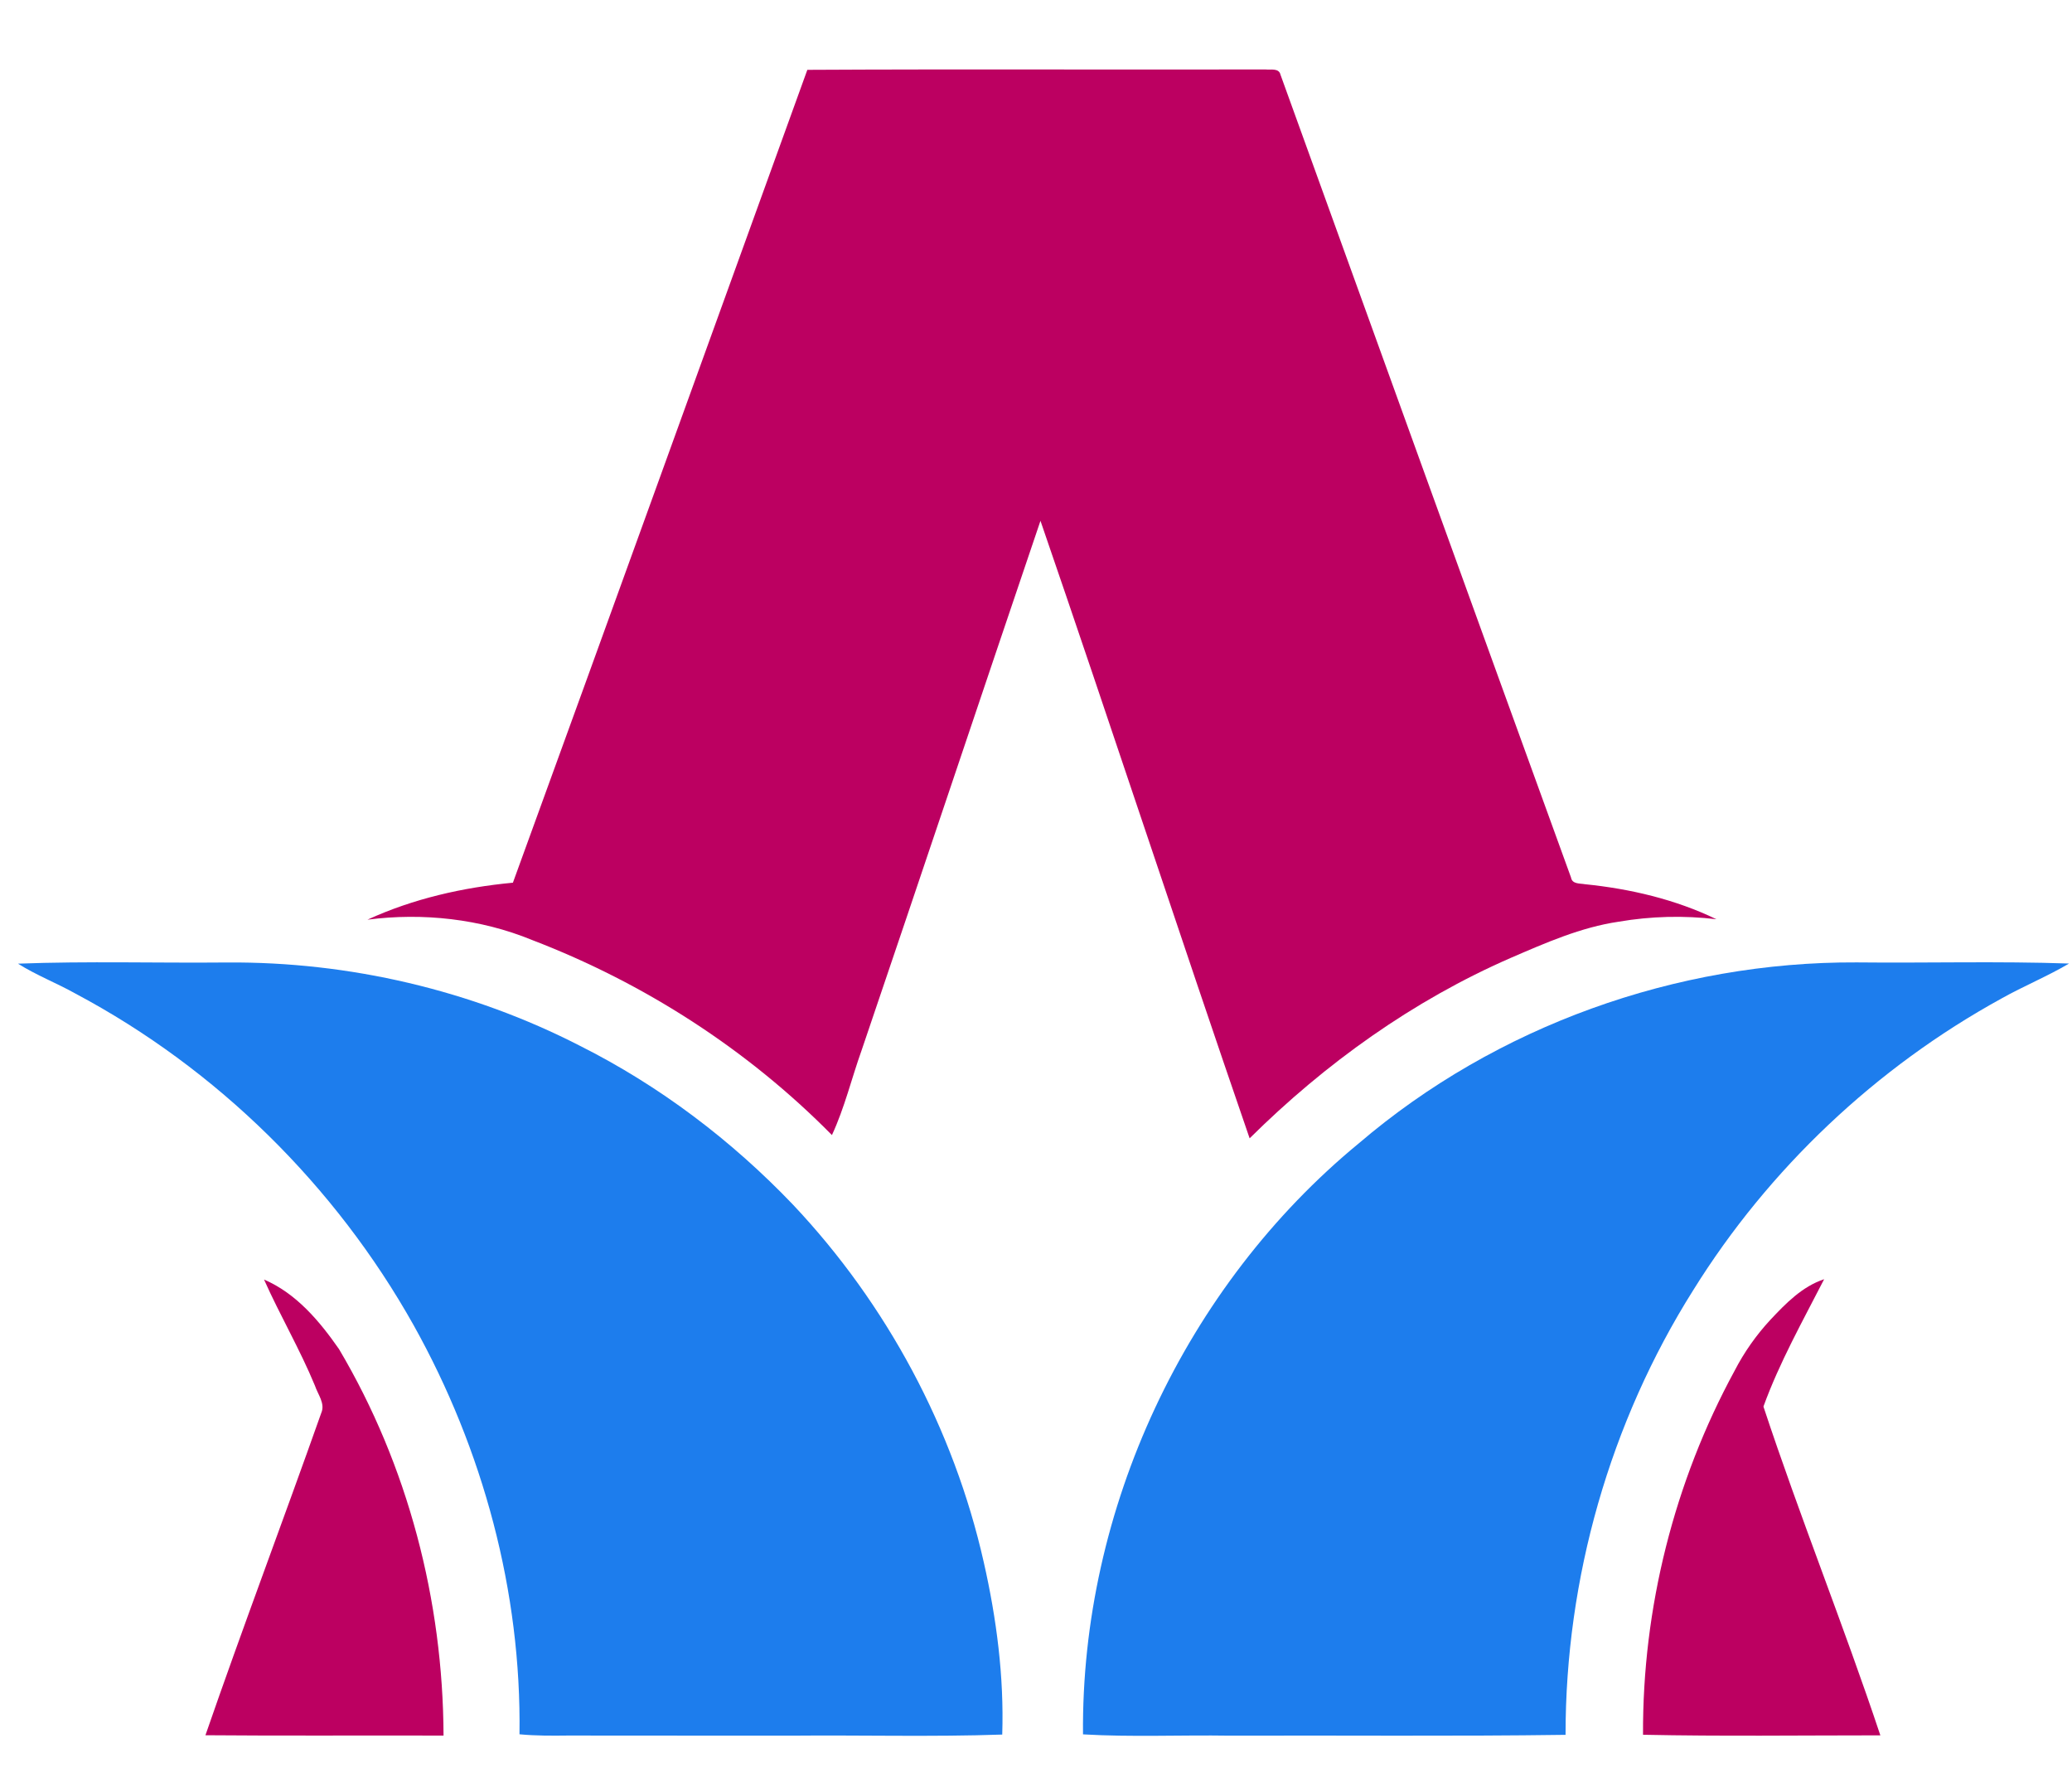 <?xml version="1.0" encoding="UTF-8" ?>
<!DOCTYPE svg PUBLIC "-//W3C//DTD SVG 1.1//EN" "http://www.w3.org/Graphics/SVG/1.1/DTD/svg11.dtd">
<svg width="529pt" height="455pt" viewBox="0 0 529 455" version="1.1" xmlns="http://www.w3.org/2000/svg">
<g id="#ffffffff">
</g>
<g id="#bc0061ff">
<path fill="#bc0061" opacity="1.00" d=" M 206.12 17.83 C 245.10 17.62 284.08 17.82 323.06 17.73 C 324.37 17.89 326.53 17.28 326.93 19.10 C 351.63 87.42 376.30 155.76 401.10 224.04 C 401.40 225.76 403.38 225.50 404.66 225.74 C 416.20 226.91 427.75 229.61 438.22 234.68 C 429.91 233.68 421.49 233.90 413.25 235.31 C 403.61 236.73 394.63 240.70 385.75 244.53 C 360.79 255.41 338.34 271.49 319.04 290.61 C 300.98 238.15 283.70 185.42 265.64 132.96 C 250.37 177.98 235.29 223.08 219.99 268.10 C 217.41 275.31 215.64 282.81 212.40 289.78 C 190.87 267.95 164.50 250.97 135.89 240.00 C 122.65 234.56 107.97 232.96 93.82 234.79 C 105.49 229.43 118.20 226.55 130.95 225.35 C 156.12 156.21 181.07 87.00 206.12 17.83 Z" />
<path fill="#bc0061" opacity="1.00" d=" M 67.41 326.67 C 75.60 330.17 81.58 337.27 86.55 344.42 C 104.15 374.11 113.12 408.63 113.24 443.09 C 92.98 443.02 72.71 443.18 52.45 443.00 C 61.97 415.48 72.29 388.22 82.01 360.76 C 83.10 358.31 81.14 356.00 80.40 353.74 C 76.57 344.48 71.49 335.81 67.41 326.67 Z" />
<path fill="#bc0061" opacity="1.00" d=" M 451.97 336.97 C 455.91 332.77 460.11 328.44 465.72 326.58 C 460.25 337.25 454.32 347.81 450.22 359.09 C 459.53 387.26 470.68 414.86 480.07 443.03 C 459.87 443.03 439.66 443.30 419.48 442.88 C 419.32 410.59 427.43 378.29 442.87 349.93 C 445.30 345.22 448.37 340.86 451.97 336.97 Z" />
</g>
<g id="#1d7dedff">
<path fill="#1d7ded" opacity="1.00" d=" M 4.59 246.02 C 22.37 245.35 40.20 245.89 58.00 245.72 C 89.13 245.50 120.33 252.76 148.04 266.98 C 168.38 277.19 186.78 291.13 202.48 307.57 C 226.42 332.94 243.48 364.77 251.16 398.81 C 254.43 413.22 256.36 428.03 255.88 442.83 C 237.93 443.45 219.96 442.94 202.00 443.11 C 183.00 443.13 164.00 443.07 145.00 443.08 C 140.87 443.13 136.74 443.15 132.63 442.76 C 133.15 406.38 123.33 370.07 105.62 338.35 C 85.66 302.73 55.40 272.88 19.32 253.69 C 14.49 250.98 9.28 248.98 4.59 246.02 Z" />
<path fill="#1d7ded" opacity="1.00" d=" M 346.94 291.87 C 381.97 261.94 427.98 245.48 474.00 245.70 C 492.08 245.89 510.18 245.36 528.25 245.99 C 522.66 249.29 516.62 251.75 510.97 254.93 C 478.98 272.50 451.56 298.39 432.29 329.39 C 411.02 363.15 399.68 403.01 399.70 442.90 C 371.14 443.30 342.57 443.01 314.00 443.11 C 301.50 442.91 288.98 443.51 276.50 442.78 C 275.98 385.35 302.59 328.36 346.94 291.87 Z" />
</g>
</svg>
